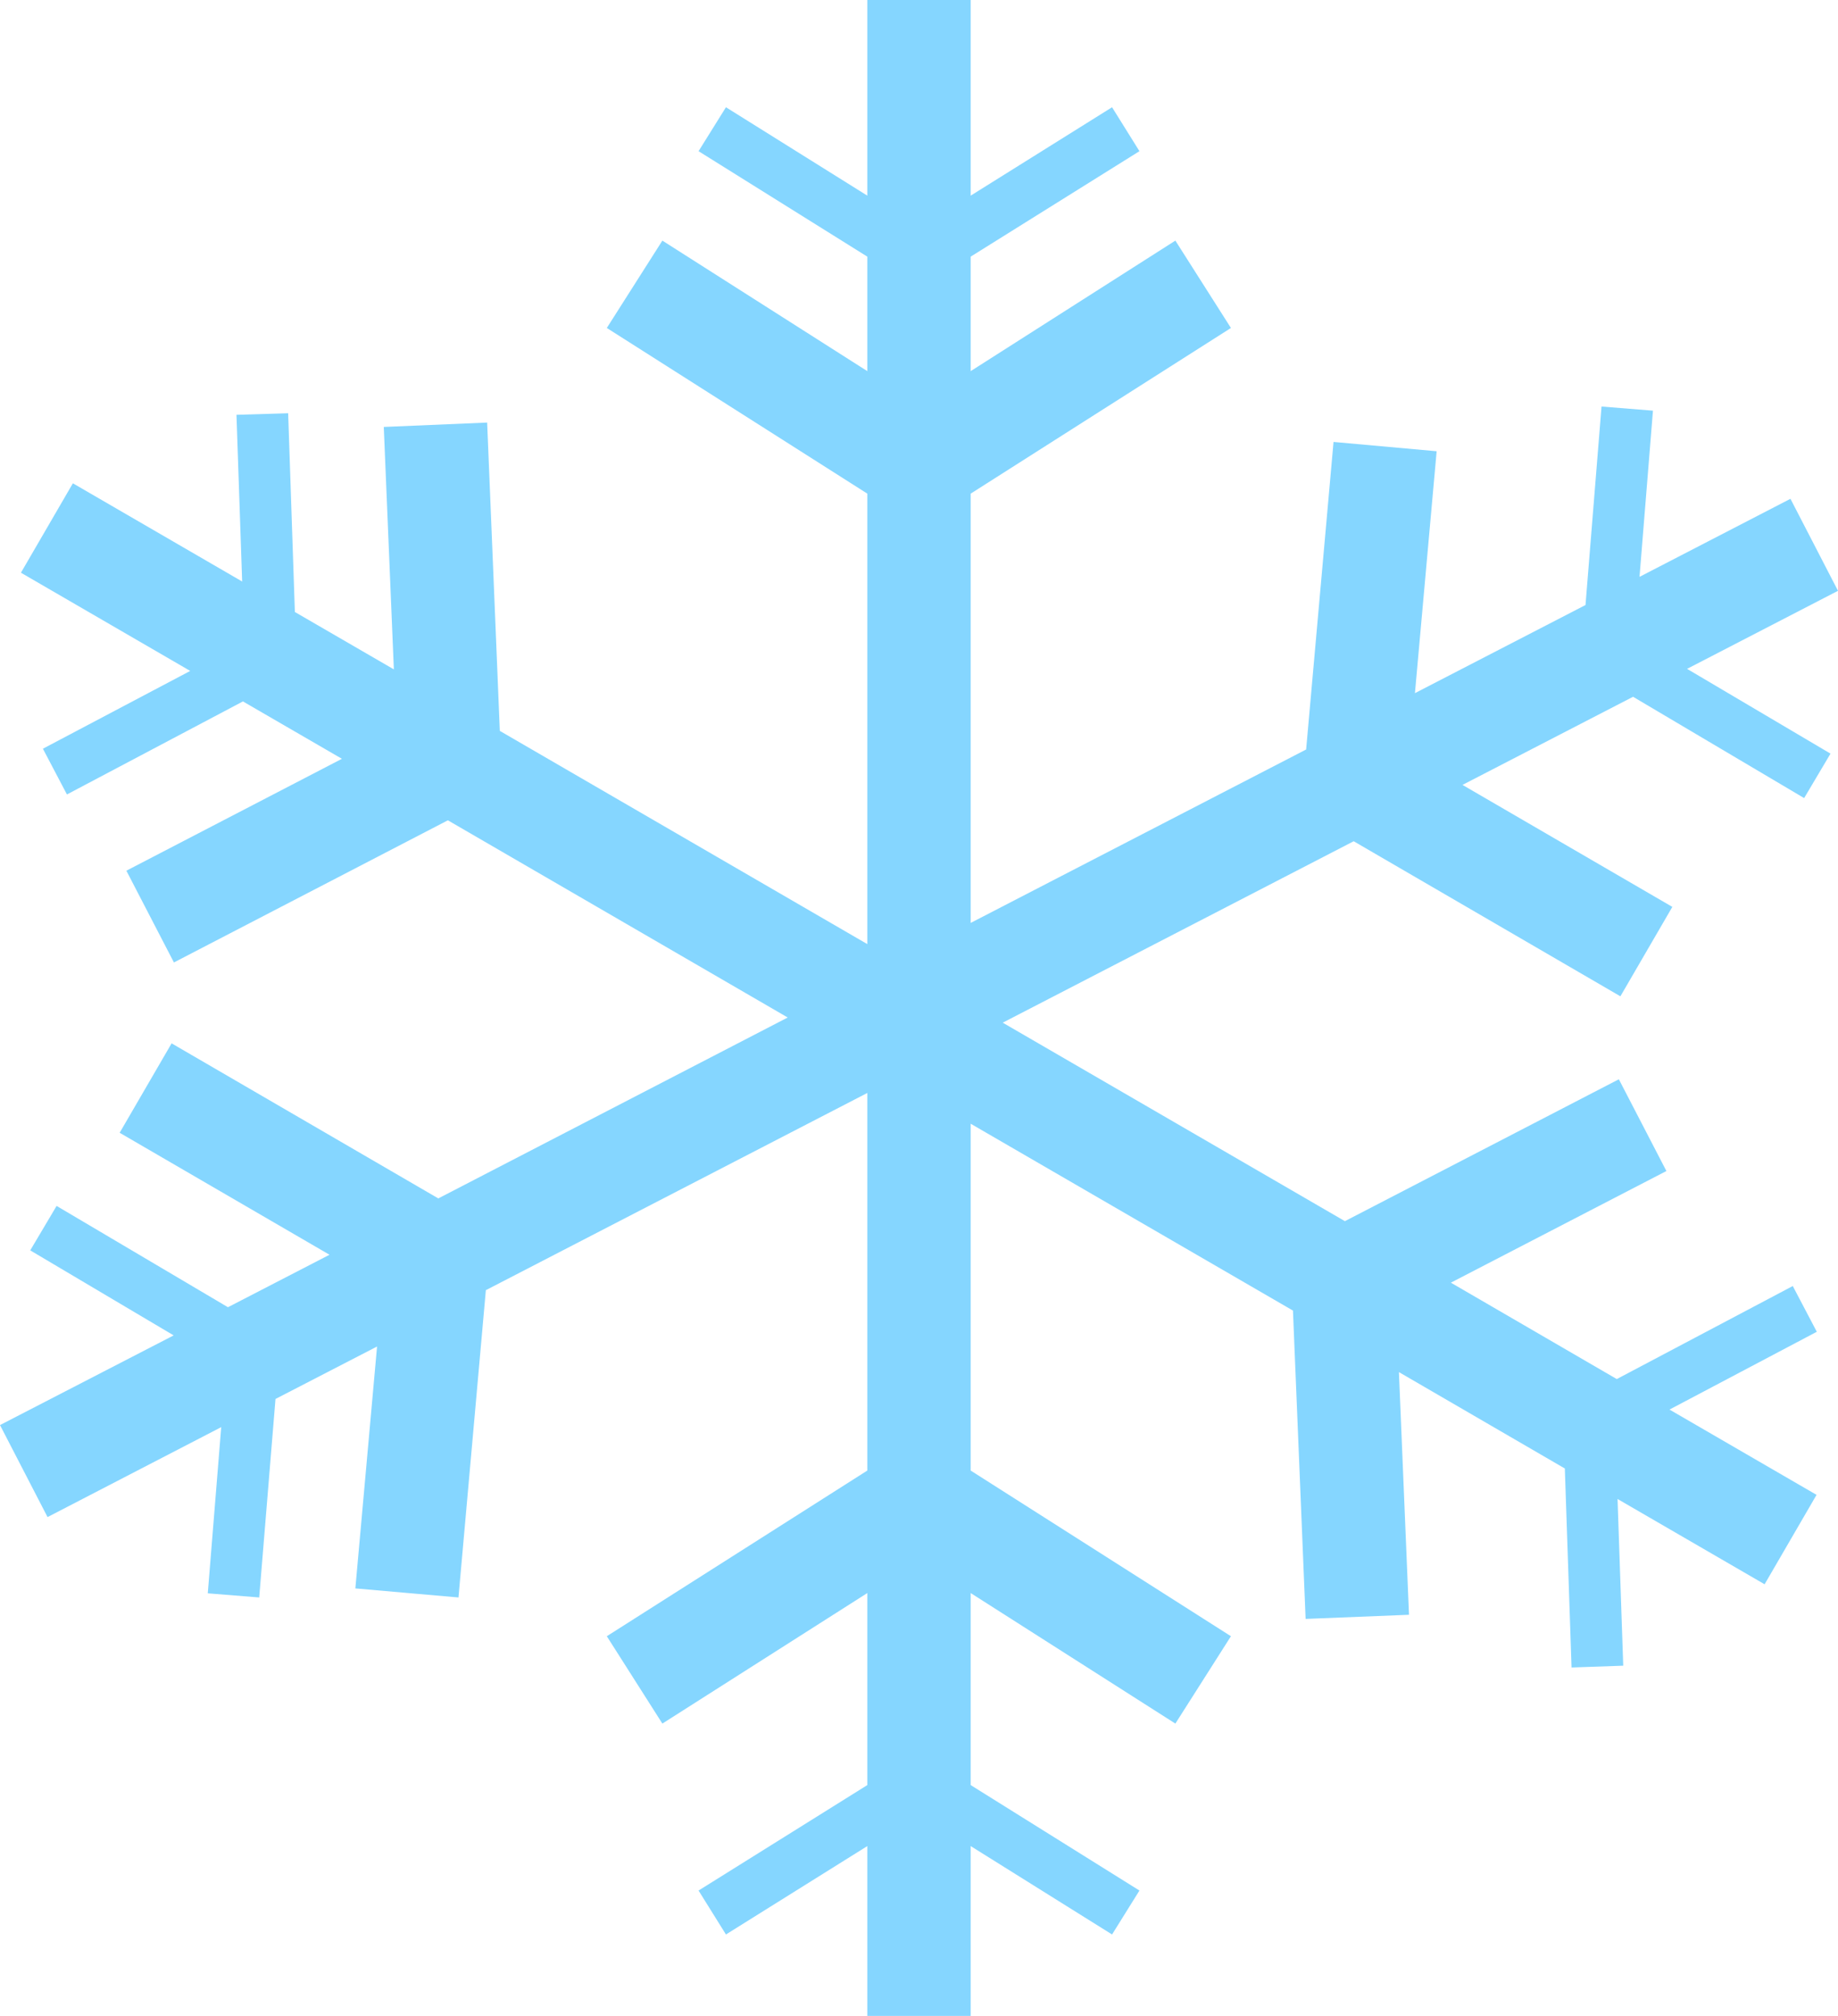 <?xml version="1.0" encoding="UTF-8"?>
<svg id="Layer_2" xmlns="http://www.w3.org/2000/svg" viewBox="0 0 71.12 78">
  <defs>
    <style>
      .cls-1 {
        fill: #85d6ff;
      }
    </style>
  </defs>
  <g id="Layer_1-2" data-name="Layer_1">
    <polygon class="cls-1" points="69.81 30.88 70.83 29.16 65.28 25.88 71.12 22.86 69.28 19.3 63.44 22.32 63.96 15.89 61.97 15.73 61.35 23.41 54.75 26.82 55.59 17.46 51.6 17.1 50.54 29 37.56 35.71 37.56 19.1 47.63 12.69 45.48 9.31 37.56 14.36 37.56 9.93 44.09 5.85 43.03 4.15 37.56 7.57 37.56 0 33.56 0 33.56 7.57 28.09 4.15 27.03 5.85 33.56 9.93 33.56 14.36 25.63 9.31 23.48 12.69 33.56 19.1 33.56 36.53 19.34 28.28 18.85 16.35 14.85 16.52 15.24 25.9 11.41 23.68 11.15 15.99 9.15 16.05 9.37 22.5 2.82 18.7 .81 22.16 7.36 25.96 1.66 28.97 2.59 30.74 9.4 27.14 13.23 29.36 4.89 33.69 6.73 37.24 17.33 31.74 30.48 39.37 16.96 46.37 6.64 40.37 4.63 43.83 12.75 48.55 8.82 50.58 2.19 46.66 1.17 48.38 6.72 51.67 0 55.14 1.84 58.7 8.56 55.22 8.04 61.65 10.03 61.81 10.66 54.13 14.59 52.1 13.75 61.46 17.74 61.81 18.8 49.92 33.56 42.29 33.56 56.9 23.48 63.31 25.63 66.69 33.56 61.64 33.56 69.07 27.03 73.15 28.09 74.85 33.56 71.43 33.56 78 37.56 78 37.56 71.43 43.03 74.85 44.09 73.15 37.56 69.07 37.56 61.64 45.48 66.69 47.63 63.31 37.56 56.9 37.56 43.48 50.03 50.71 50.52 62.64 54.52 62.48 54.13 53.09 60.55 56.82 60.81 64.52 62.81 64.45 62.59 58 68.28 61.3 70.29 57.84 64.6 54.54 70.3 51.53 69.37 49.76 62.56 53.36 56.14 49.63 64.48 45.31 62.64 41.76 52.04 47.25 38.8 39.57 52.38 32.55 62.7 38.55 64.71 35.09 56.59 30.37 63.19 26.96 69.81 30.88"/>
  </g>
</svg>